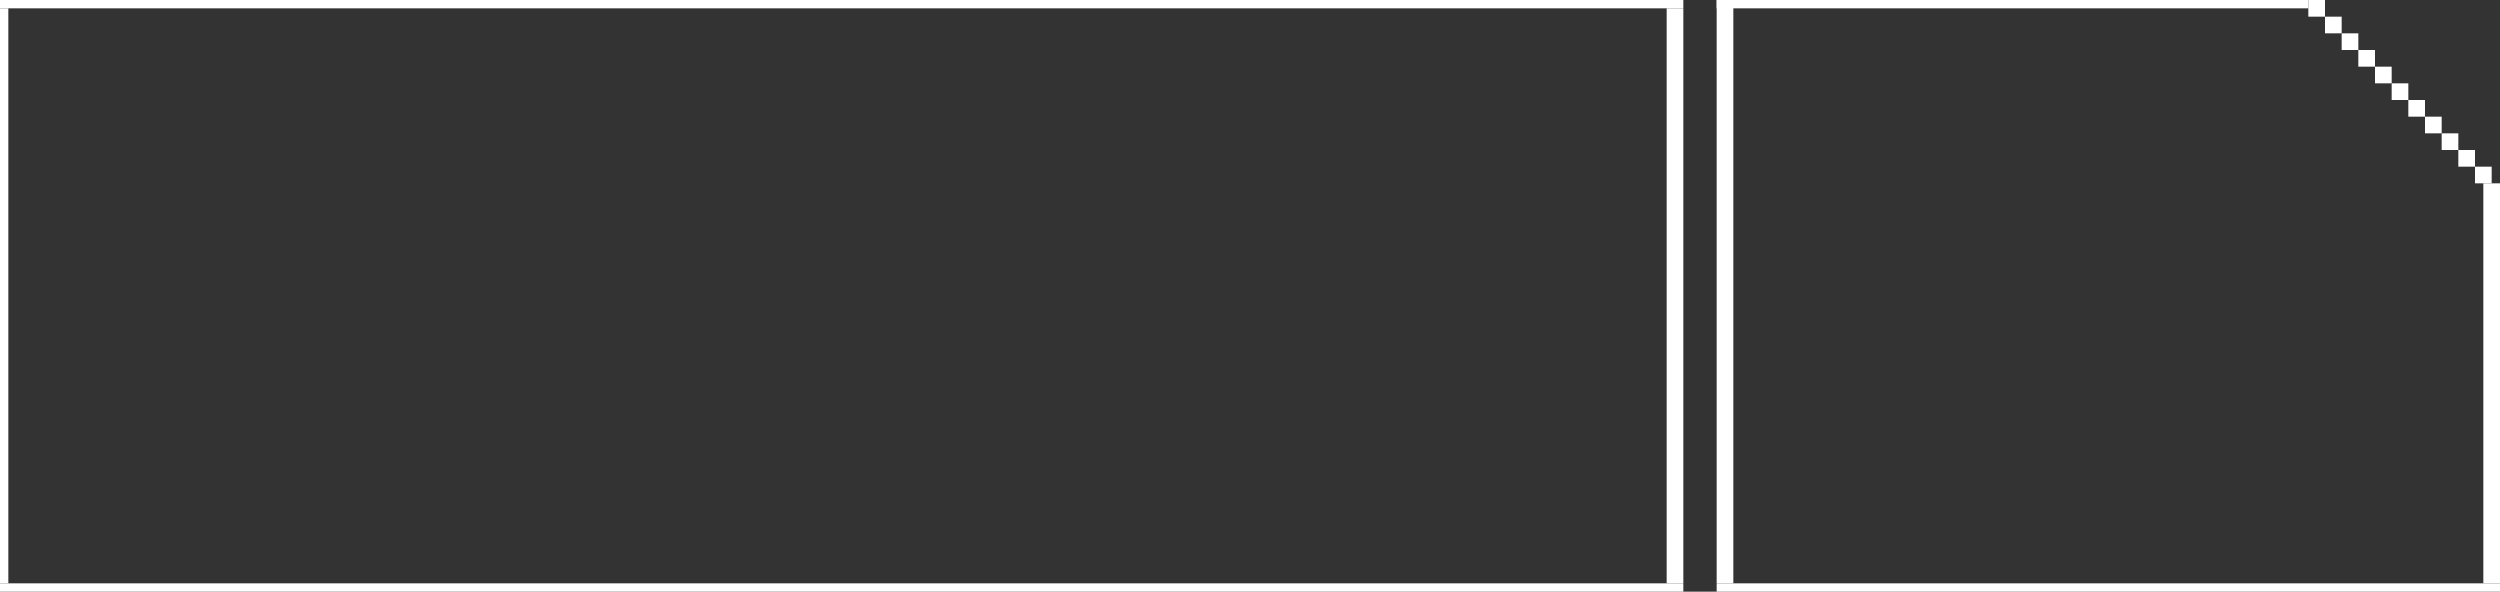 <svg width="300" height="71" viewBox="0 0 300 71" fill="none" xmlns="http://www.w3.org/2000/svg">
<rect x="0" y="0" width="300" height="71" fill="#333333" stroke="none"/>
<line y1="0.5" x2="202" y2="0.5" stroke="white"/>
<line x1="201" y1="1" x2="201" y2="70" stroke="white" stroke-width="2"/>
<line y1="70.5" x2="202" y2="70.5" stroke="white"/>
<line x1="0.5" y1="70" x2="0.5" y2="1" stroke="white"/>
<line x1="297" y1="21" x2="299" y2="21" stroke="white" stroke-width="2"/>
<line x1="295" y1="19" x2="297" y2="19" stroke="white" stroke-width="2"/>
<path d="M293 17H295" stroke="white" stroke-width="2"/>
<path d="M289 13H291" stroke="white" stroke-width="2"/>
<path d="M285 9H287" stroke="white" stroke-width="2"/>
<path d="M291 15H293" stroke="white" stroke-width="2"/>
<path d="M283 7H285" stroke="white" stroke-width="2"/>
<path d="M281 5H283" stroke="white" stroke-width="2"/>
<path d="M279 3H281" stroke="white" stroke-width="2"/>
<path d="M277 1H279" stroke="white" stroke-width="2"/>
<path d="M287 10H289V12H287V10Z" fill="white"/>
<line x1="207" x2="207" y2="70" stroke="white" stroke-width="2"/>
<line x1="299" y1="22" x2="299" y2="70" stroke="white" stroke-width="2"/>
<line x1="206" y1="70.5" x2="300" y2="70.5" stroke="white"/>
<line x1="206" y1="0.5" x2="277" y2="0.5" stroke="white"/>
</svg>
